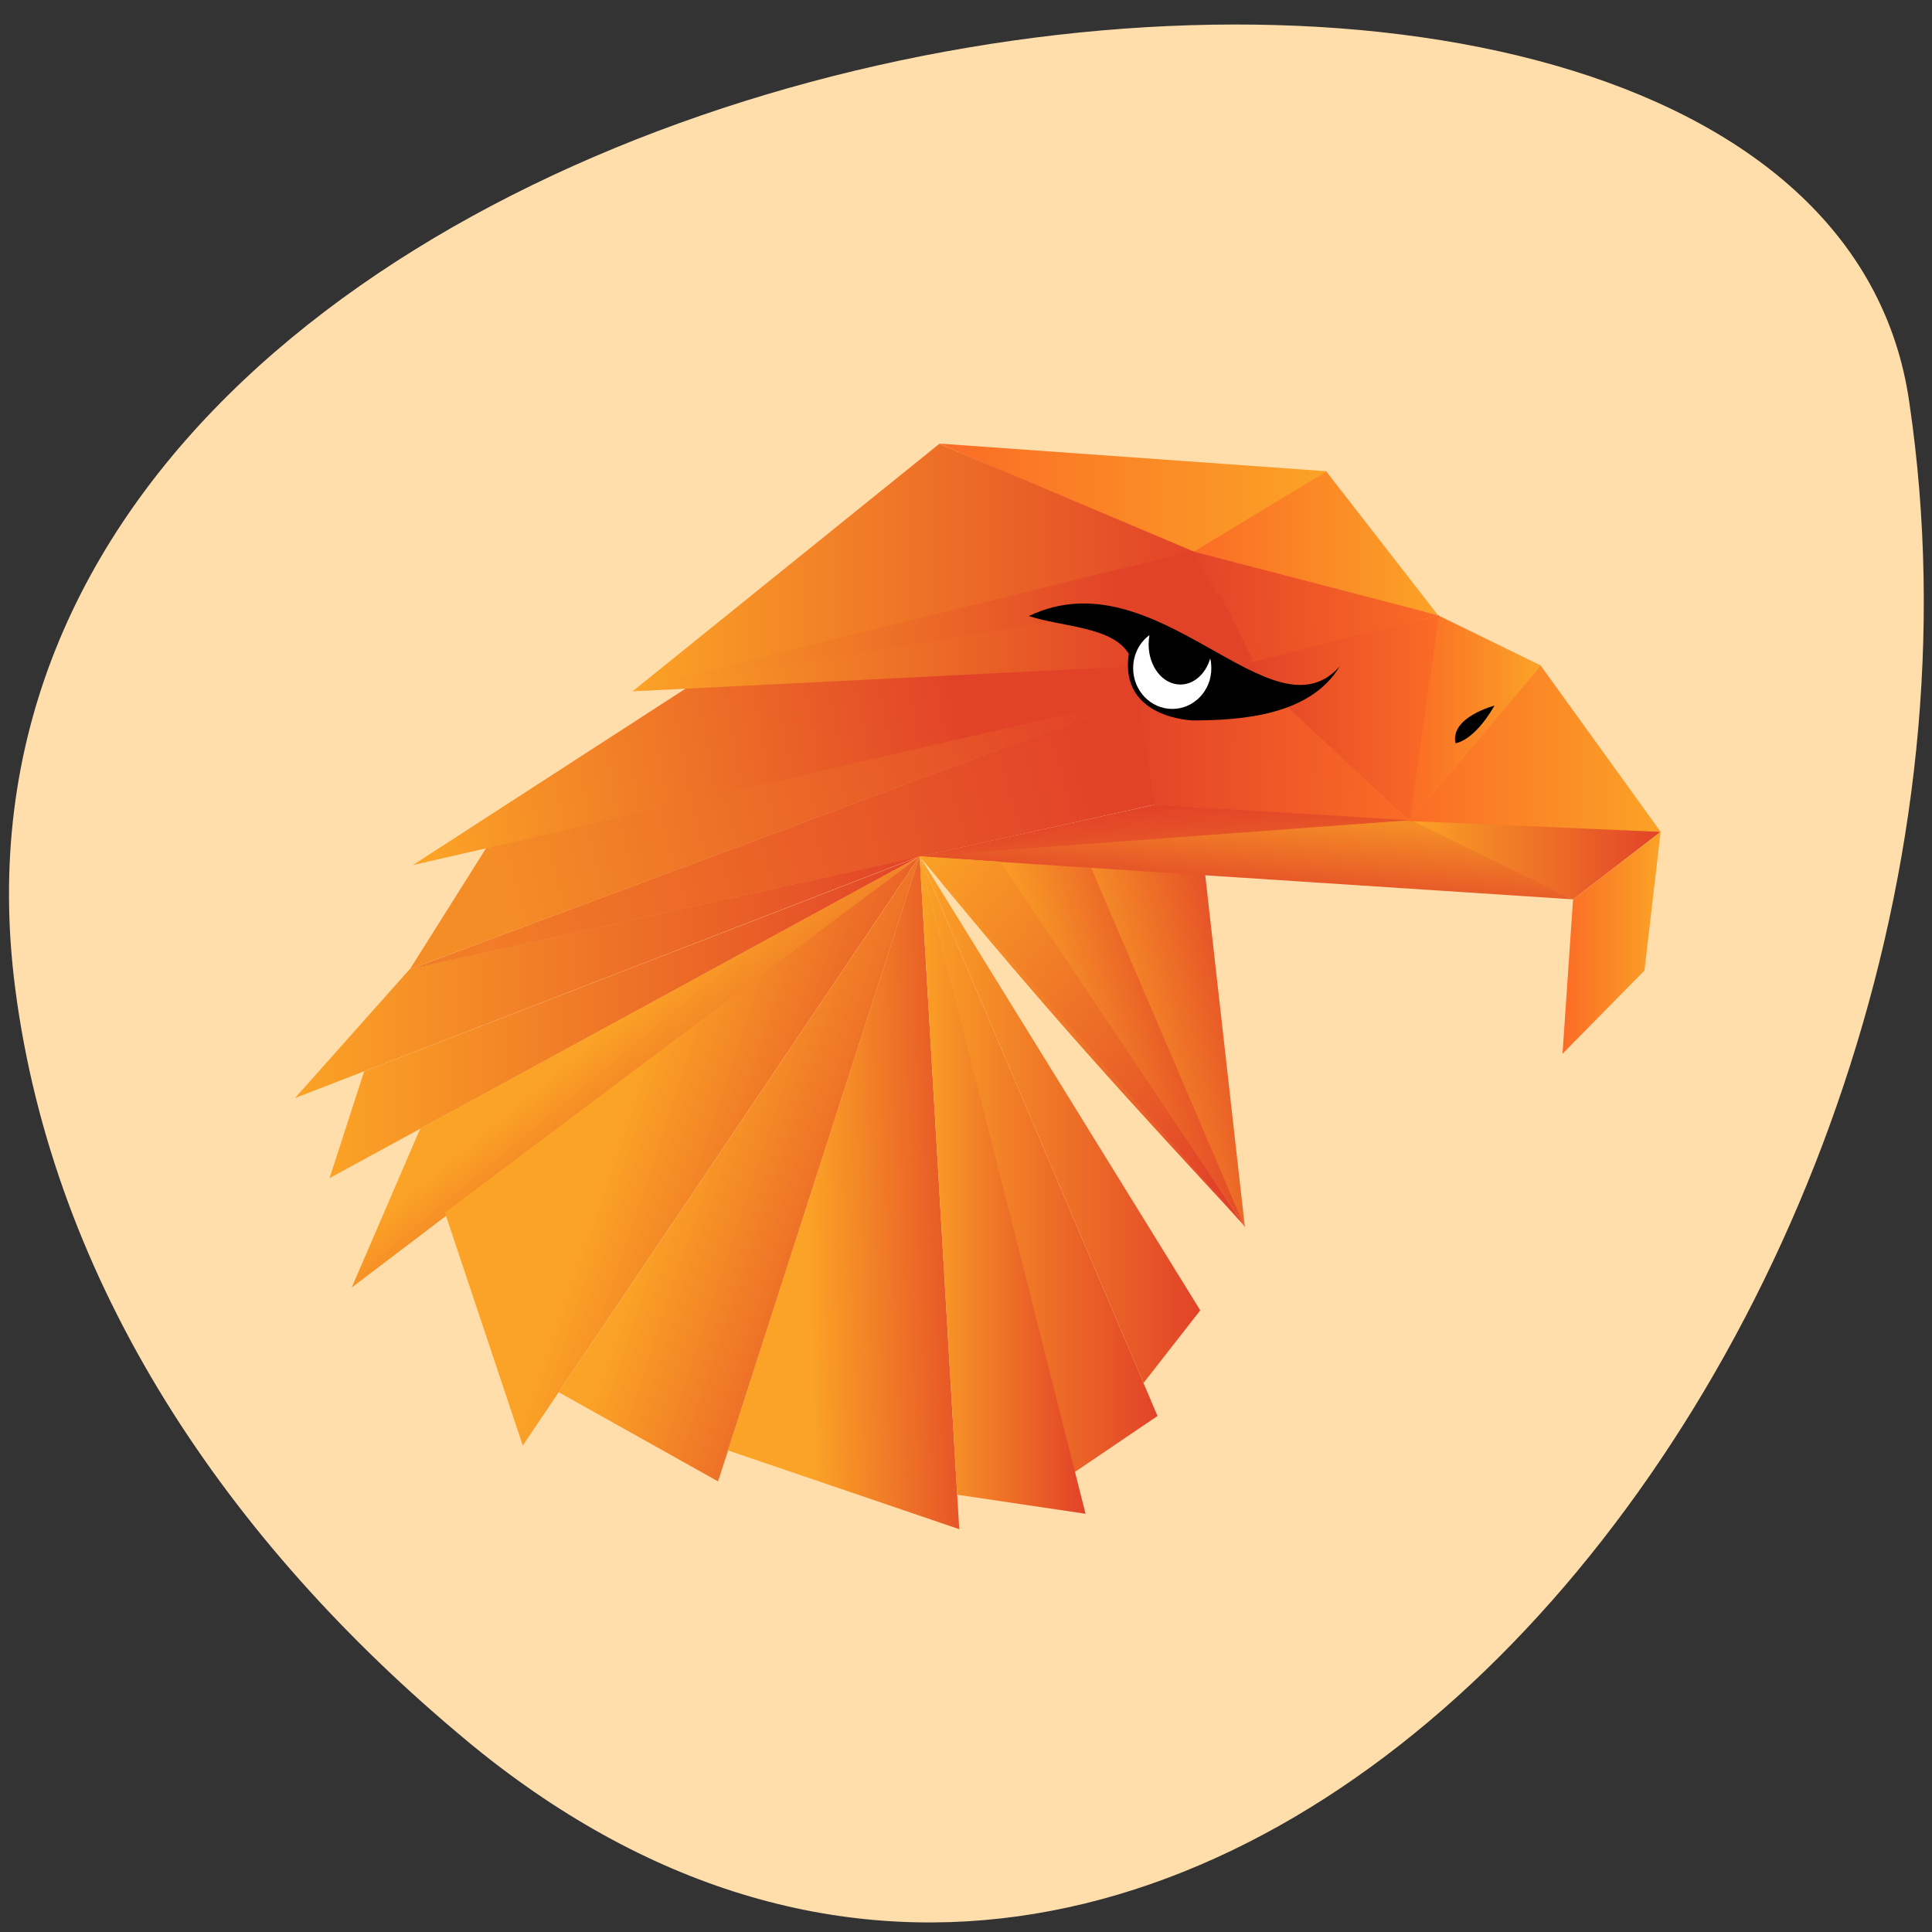 <svg xmlns="http://www.w3.org/2000/svg" viewBox="0 0 48 48" xmlns:xlink="http://www.w3.org/1999/xlink"><rect x="0" y="0" width="48" height="48" fill="#333333" stroke="none"/><defs><linearGradient id="L" gradientUnits="userSpaceOnUse" x1="3.523" x2="48.48" gradientTransform="matrix(0.326 0 0 0.34 7.04 -58.44)" xlink:href="#0"/><linearGradient id="K" gradientUnits="userSpaceOnUse" x1="16.496" y1="237.63" x2="61.74" y2="225.77" gradientTransform="matrix(0.326 0 0 0.34 7.04 -58.44)" xlink:href="#6"/><linearGradient id="U" gradientUnits="userSpaceOnUse" x1="47.42" y1="235.04" x2="72.949" y2="255.89" gradientTransform="matrix(0.326 0 0 0.34 7.04 -58.44)" xlink:href="#0"/><linearGradient id="J" gradientUnits="userSpaceOnUse" x1="48.48" x2="73.23" gradientTransform="matrix(0.326 0 0 0.34 7.04 -58.44)" xlink:href="#0"/><linearGradient id="H" gradientUnits="userSpaceOnUse" x1="61.45" y1="227.84" x2="14.901" y2="241.24" gradientTransform="matrix(0.326 0 0 0.34 7.04 -58.44)"><stop stop-color="#e24328"/><stop offset="1" stop-color="#f27d27"/></linearGradient><linearGradient id="G" gradientUnits="userSpaceOnUse" x1="26.596" x2="63.58" gradientTransform="matrix(0.326 0 0 0.34 7.04 -58.44)" xlink:href="#0"/><linearGradient id="I" gradientUnits="userSpaceOnUse" x1="75.13" y1="243.54" x2="74.07" y2="230.31" gradientTransform="matrix(0.326 0 0 0.34 7.04 -58.44)" xlink:href="#0"/><linearGradient id="M" gradientUnits="userSpaceOnUse" x1="26.3" y1="245.56" x2="35.964" y2="257.66" gradientTransform="matrix(0.326 0 0 0.34 7.04 -58.44)" xlink:href="#0"/><linearGradient id="T" gradientUnits="userSpaceOnUse" x1="26.04" x2="64.63" gradientTransform="matrix(0.328 0 0 0.374 7.181 -66.743)" xlink:href="#0"/><linearGradient id="S" gradientUnits="userSpaceOnUse" x1="48.48" x2="61.05" gradientTransform="matrix(0.326 0 0 0.34 7.04 -58.44)" xlink:href="#0"/><linearGradient id="N" gradientUnits="userSpaceOnUse" x1="27.381" y1="248.74" x2="48.48" y2="256.11" gradientTransform="matrix(0.326 0 0 0.34 7.04 -58.44)" xlink:href="#0"/><linearGradient id="R" gradientUnits="userSpaceOnUse" x1="39.89" y1="259.6" x2="53.6" y2="259.3" gradientTransform="matrix(0.326 0 0 0.34 7.04 -58.44)" xlink:href="#0"/><linearGradient id="P" gradientUnits="userSpaceOnUse" x1="30.484" y1="253.4" x2="50.922" y2="260.44" gradientTransform="matrix(0.326 0 0 0.34 7.04 -58.44)" xlink:href="#0"/><linearGradient id="O" gradientUnits="userSpaceOnUse" x1="48.48" x2="69.858" gradientTransform="matrix(0.326 0 0 0.34 7.04 -58.44)" xlink:href="#0"/><linearGradient id="Q" gradientUnits="userSpaceOnUse" x1="48.48" x2="66.6" gradientTransform="matrix(0.326 0 0 0.34 7.04 -58.44)" xlink:href="#0"/><linearGradient id="F" gradientUnits="userSpaceOnUse" x1="64.735" x2="85.81" gradientTransform="matrix(0.326 0 0 0.34 7.04 -58.44)" xlink:href="#4"/><linearGradient id="5" gradientUnits="userSpaceOnUse" x1="85.81" x2="95.85" gradientTransform="matrix(0.326 0 0 0.34 7.04 -58.44)"><stop stop-color="#fb6c26"/><stop offset="1" stop-color="#fba326"/></linearGradient><linearGradient id="4" gradientUnits="userSpaceOnUse" x1="65.12" x2="85.81" gradientTransform="matrix(0.326 0 0 0.34 7.04 -58.44)"><stop stop-color="#e24328"/><stop offset="1" stop-color="#fb6c26"/></linearGradient><linearGradient id="E" gradientUnits="userSpaceOnUse" x1="73.838" x2="87.966" gradientTransform="matrix(0.326 0 0 0.34 7.04 -58.44)" xlink:href="#4"/><linearGradient id="3" gradientUnits="userSpaceOnUse" x1="61.1" y1="248.06" x2="74.77" y2="244.54" gradientTransform="matrix(0.326 0 0 0.34 7.04 -58.44)" xlink:href="#0"/><linearGradient id="1" gradientUnits="userSpaceOnUse" x1="85.81" x2="104.94" gradientTransform="matrix(0.326 0 0 0.34 7.04 -58.44)" xlink:href="#0"/><linearGradient id="0" gradientUnits="userSpaceOnUse" x1="0.897" x2="48.48" gradientTransform="matrix(0.326 0 0 0.34 7.04 -58.44)"><stop stop-color="#fba326"/><stop offset="1" stop-color="#e24328"/></linearGradient><linearGradient id="2" gradientUnits="userSpaceOnUse" x1="58.06" y1="251.44" x2="71.19" y2="248.06" gradientTransform="matrix(0.326 0 0 0.34 7.04 -58.44)" xlink:href="#0"/><linearGradient id="6" gradientUnits="userSpaceOnUse" x1="85.18" y1="232.12" x2="84.58" y2="238.93" gradientTransform="matrix(0.326 0 0 0.34 7.04 -58.44)"><stop stop-color="#f58d27"/><stop offset="1" stop-color="#e24328"/></linearGradient><linearGradient id="D" gradientUnits="userSpaceOnUse" x1="69.22" y1="217.45" x2="87.966" y2="216.33" gradientTransform="matrix(0.326 0 0 0.34 7.04 -58.44)" xlink:href="#4"/><linearGradient id="C" gradientUnits="userSpaceOnUse" x1="26.596" x2="69.49" gradientTransform="matrix(0.326 0 0 0.34 7.04 -58.44)" xlink:href="#0"/><linearGradient id="7" gradientUnits="userSpaceOnUse" x1="9.925" y1="229" x2="50.969" y2="221.48" gradientTransform="matrix(0.326 0 0 0.34 7.04 -58.44)" xlink:href="#0"/><linearGradient id="B" gradientUnits="userSpaceOnUse" x1="49.973" x2="79.5" gradientTransform="matrix(0.326 0 0 0.34 7.04 -58.44)" xlink:href="#5"/><linearGradient id="9" gradientUnits="userSpaceOnUse" x1="97.46" x2="104.94" gradientTransform="matrix(0.326 0 0 0.34 7.04 -58.44)" xlink:href="#5"/><linearGradient id="8" gradientUnits="userSpaceOnUse" x1="85.81" x2="104.94" gradientTransform="matrix(0.326 0 0 0.34 7.04 -58.44)" xlink:href="#5"/><linearGradient id="A" gradientUnits="userSpaceOnUse" x1="69.16" x2="87.966" gradientTransform="matrix(0.326 0 0 0.34 7.04 -58.44)" xlink:href="#5"/></defs><path d="m 11.563 43.22 c 18.13 15.09 39.25 -10.363 35.875 -33.21 c -2.398 -17.03 -50.27 -10.18 -47.06 14.547 c 0.953 7.359 5.27 13.742 11.188 18.664" fill="#ffdeac"/><path d="m 22.848 21.273 l -12.668 2.805 l -2.852 3.203" fill="url(#0)"/><path d="m 34.438 20.17 l 6.82 0.496 l -2.176 1.68" fill="url(#1)"/><path d="m 27.19 21.523 l 3.734 8.941 l -6.203 -9.109" fill="url(#2)"/><path d="m 29.914 21.477 l 1.016 9.02 l -3.965 -9.273" fill="url(#3)"/><path d="m 28.27 17.367 l 6.785 3.066 l -3.941 -3.98" fill="url(#4)"/><path d="m 38.29 16.539 l -3.313 3.926 l 0.746 -5.18" fill="url(#5)"/><path d="m 39.08 22.344 l -4.086 -1.996 l -12.277 0.926" fill="url(#6)"/><path d="m 10.258 21.492 l 6.793 -4.395 l 17.516 -1.164" fill="url(#7)"/><path d="m 41.26 20.668 l -2.98 -4.129 l -3.258 3.859" fill="url(#8)"/><path d="m 38.82 26.18 l 0.262 -3.832 l 2.176 -1.68 l -0.402 3.445 l -2.035 2.066" fill="url(#9)"/><path d="m 35.727 15.285 l -2.777 -3.574 l -3.457 2.02" fill="url(#A)"/><path d="m 23.328 11.02 l 6.285 2.715 l 3.352 -2.027" fill="url(#B)"/><path d="m 15.711 17.18 l 7.625 -6.152 l 6.344 2.684" fill="url(#C)"/><path d="m 35.727 15.285 l -4.633 1.219 l -1.461 -2.805" fill="url(#D)"/><path d="m 35.754 15.277 l -4.895 1.234 l 4.16 3.879" fill="url(#E)"/><path d="m 28.641 19.992 l 6.516 0.41 l -6.891 -3.074" fill="url(#F)"/><path d="m 30.32 14.969 l -14.605 2.207 c 0.875 -0.309 13.937 -3.484 13.937 -3.484" fill="url(#G)"/><path d="m 28.68 19.992 l -18.496 4.09 l 18.11 -6.762" fill="url(#H)"/><path d="m 22.867 21.273 l 5.84 -1.285 l 6.301 0.391" fill="url(#I)"/><path d="m 22.848 21.273 l 8.07 9.18 c -2.73 -2.961 -4.723 -5.09 -8.07 -9.18" fill="url(#J)"/><path d="m 28.29 17.332 l -16.211 3.738 l -1.895 3.01" fill="url(#K)"/><path d="m 8.188 29.27 l 14.66 -7.992 l -13.801 5.34" fill="url(#L)"/><path d="m 8.738 31.988 l 1.703 -3.949 l 12.406 -6.766" fill="url(#M)"/><path d="m 12.988 35.914 l -1.934 -5.789 l 11.793 -8.852" fill="url(#N)"/><path d="m 30.918 30.453 l -1.27 1.832 l -6.801 -11.01" fill="url(#J)"/><path d="m 28.41 34.36 l -5.563 -13.09 l 6.973 11.285" fill="url(#O)"/><path d="m 17.84 36.805 l -3.957 -2.215 l 8.965 -13.316" fill="url(#P)"/><path d="m 28.758 35.18 l -5.91 -13.902 l 3.844 15.301" fill="url(#Q)"/><path d="m 22.848 21.273 l 0.984 16.719 l -5.746 -1.957" fill="url(#R)"/><path d="m 22.848 21.273 l 0.934 15.863 l 3.188 0.473" fill="url(#S)"/><path d="m 30.3 14.742 l 0.832 1.664 l -15.418 0.77" fill="url(#T)"/><path d="m 25.563 15.305 c 3.195 -1.527 6.03 3.152 7.723 1.25 c -0.738 1.227 -2.453 1.34 -3.648 1.344 c 0 0 -1.836 -0.047 -1.594 -1.652 c -0.398 -0.68 -1.652 -0.668 -2.48 -0.941"/><path d="m 28.555 15.781 c -0.254 0.188 -0.402 0.492 -0.402 0.82 c 0 0.559 0.434 1.012 0.973 1.012 c 0.535 0 0.973 -0.453 0.969 -1.012 c 0 -0.082 -0.008 -0.164 -0.027 -0.242 c -0.117 0.391 -0.41 0.648 -0.742 0.648 c -0.438 0 -0.789 -0.445 -0.789 -1 c 0 -0.078 0.008 -0.152 0.02 -0.23" fill="#fff"/><path d="m 37.13 17.531 c 0 0 -1.105 0.285 -0.969 0.934 c 0 0 0.449 -0.035 0.969 -0.934"/><path d="m 24.859 21.41 l 6.066 9.06 l -8.09 -9.199" fill="url(#U)"/></svg>